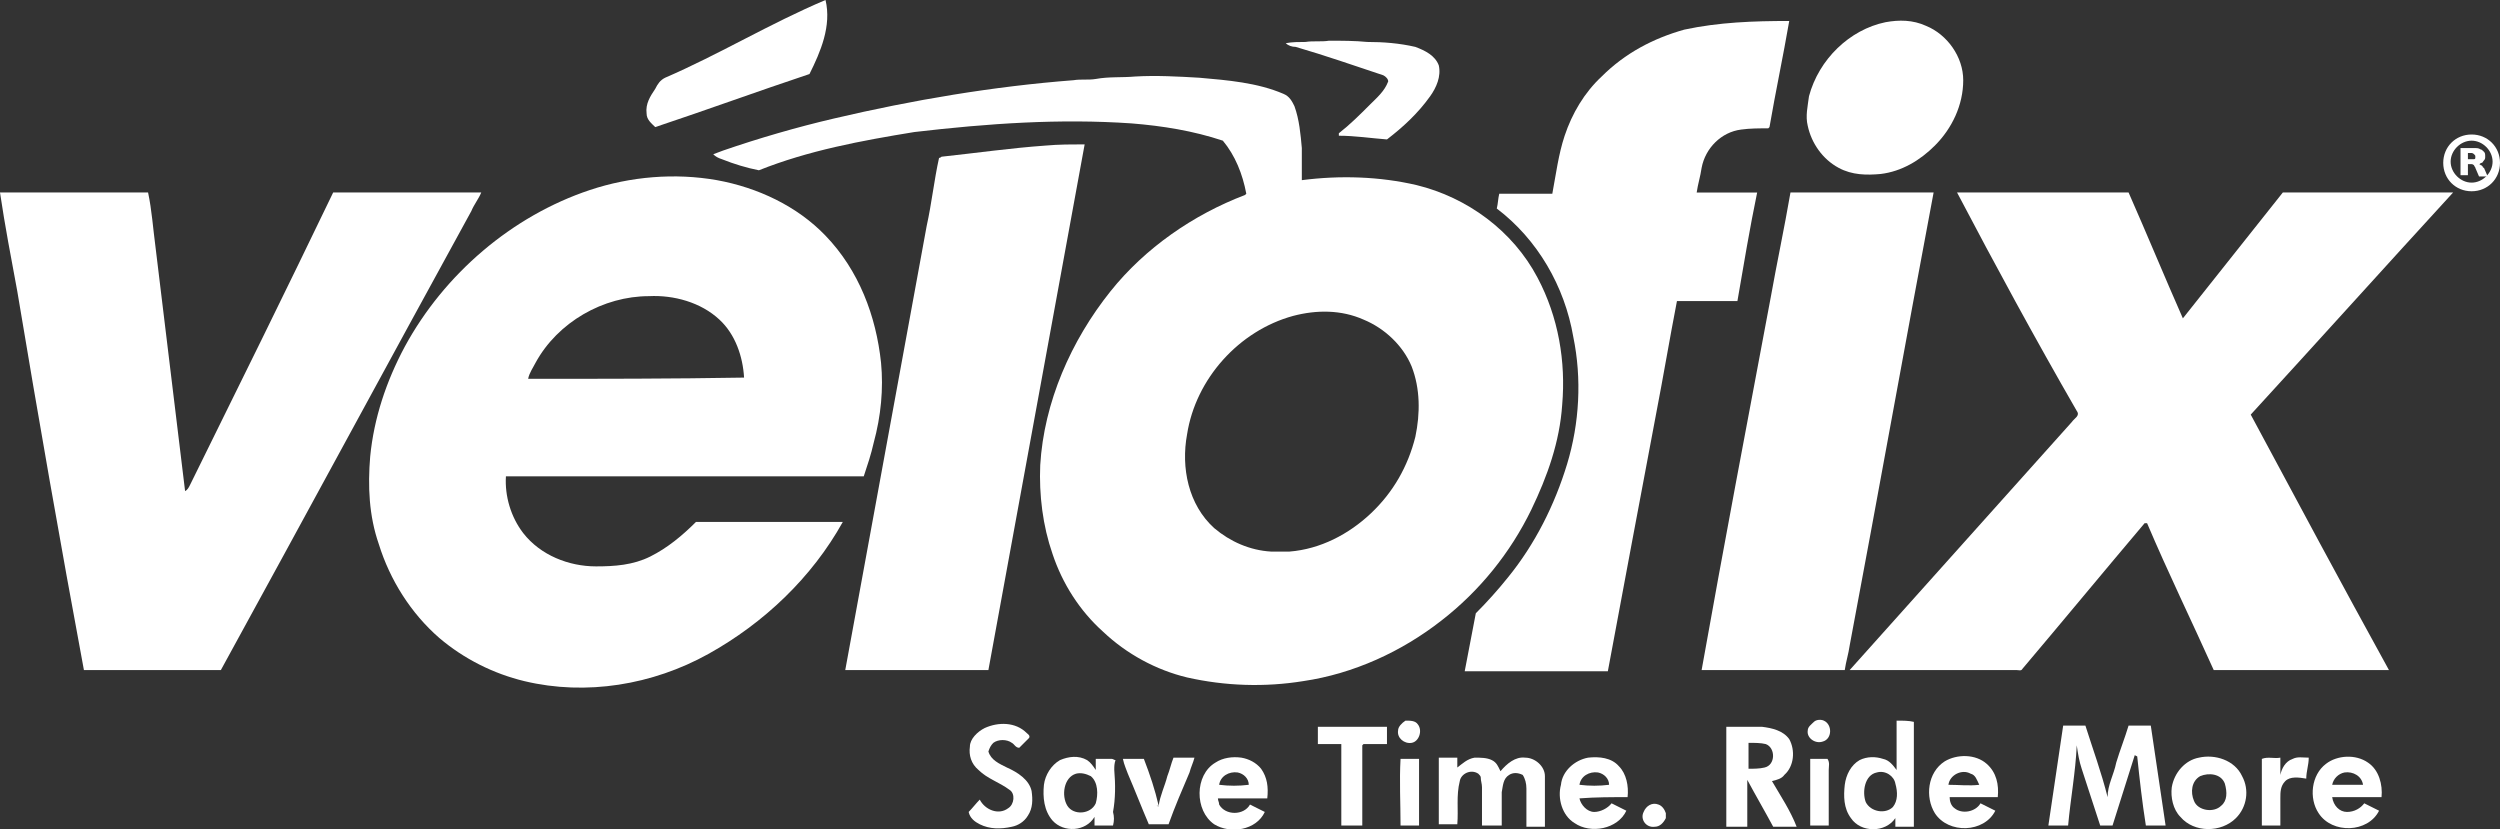 <?xml version="1.0" encoding="utf-8"?>
<!-- Generator: Adobe Illustrator 23.0.2, SVG Export Plug-In . SVG Version: 6.00 Build 0)  -->
<svg version="1.1" id="Layer_1" xmlns="http://www.w3.org/2000/svg" xmlns:xlink="http://www.w3.org/1999/xlink" x="0px" y="0px"
	 viewBox="0 0 202.6 67.2" style="enable-background:new 0 0 202.6 67.2;" xml:space="preserve">
<rect x="0" y="0" width="202.6" height="67.2" fill="#333333" stroke="none"/>
<style type="text/css">
	.st0{fill:#FFFFFF;}
</style>
<g>
	<path class="st0" d="M53.9,6.3c4.4-1.9,8.5-4.4,13-6.3c0.5,2.1-0.4,4.2-1.3,6c-4.2,1.4-8.3,2.9-12.5,4.3c-0.3-0.3-0.7-0.6-0.7-1.1
		c-0.1-0.8,0.3-1.4,0.7-2C53.3,6.8,53.5,6.5,53.9,6.3L53.9,6.3z"/>
	<path class="st0" d="M136.5,2.4c2.8-0.6,5.6-0.7,8.5-0.7c-0.5,2.9-1.1,5.7-1.6,8.6c0,0-0.1,0.1-0.1,0.1c-0.7,0-1.5,0-2.2,0.1
		c-1.6,0.2-2.9,1.5-3.2,3.1c-0.1,0.7-0.3,1.3-0.4,2c1.6,0,3.3,0,4.9,0c-0.6,2.9-1.1,5.9-1.6,8.8c-1.6,0-3.2,0-4.9,0
		c-0.6,3.1-1.1,6.1-1.7,9.2c-1.3,6.9-2.6,13.8-3.9,20.8c-3.9,0-7.7,0-11.6,0c0.3-1.6,0.6-3.1,0.9-4.7c0.9-0.9,1.8-1.9,2.6-2.9
		c2.2-2.7,3.8-5.9,4.8-9.2c1-3.3,1.2-6.9,0.5-10.3c-0.7-4.1-2.9-7.9-6.2-10.4c0.1-0.4,0.1-0.8,0.2-1.2c1.4,0,2.9,0,4.3,0
		c0.3-1.6,0.5-3.2,1-4.7c0.6-1.8,1.6-3.5,3-4.8C131.7,4.3,134,3.1,136.5,2.4L136.5,2.4z"/>
	<path class="st0" d="M152.8,1.8c1.1-0.2,2.2-0.2,3.3,0.3c1.7,0.7,3,2.5,3,4.4c0,2-0.9,3.9-2.3,5.3c-1.2,1.2-2.7,2.1-4.4,2.3
		c-1.1,0.1-2.3,0.1-3.4-0.5c-1.3-0.7-2.2-2-2.5-3.4c-0.2-0.8,0-1.6,0.1-2.4C147.4,4.8,149.9,2.4,152.8,1.8L152.8,1.8z"/>
	<path class="st0" d="M104.2,3.5c0.5-0.1,1.1-0.1,1.6-0.1c0.6-0.1,1.3,0,1.9-0.1c1,0,2.1,0,3.1,0.1c1.3,0,2.6,0.1,3.9,0.4
		c0.8,0.3,1.6,0.7,1.9,1.5c0.2,0.9-0.2,1.8-0.7,2.5c-1,1.4-2.2,2.5-3.5,3.5c-1.3-0.1-2.6-0.3-3.9-0.3c0,0,0-0.1,0-0.2
		c0.9-0.7,1.7-1.5,2.5-2.3c0.6-0.6,1.2-1.1,1.5-1.9c0-0.2-0.2-0.4-0.4-0.5c-2.4-0.8-4.7-1.6-7.1-2.3C104.7,3.8,104.4,3.7,104.2,3.5
		L104.2,3.5z"/>
	<path class="st0" d="M76.3,12.7c2.8-0.3,5.6-0.7,8.4-0.9c1.1-0.1,2.2-0.1,3.2-0.1c-2.6,14.2-5.2,28.4-7.8,42.6c-3.9,0-7.7,0-11.6,0
		c2.2-12,4.4-24,6.6-36c0.4-1.8,0.6-3.7,1-5.5C76.2,12.8,76.3,12.7,76.3,12.7L76.3,12.7z"/>
	<path class="st0" d="M0,15.6c4,0,8,0,12,0c0.3,1.4,0.4,2.9,0.6,4.4c0.8,6.6,1.6,13.2,2.4,19.8c0.2-0.1,0.3-0.3,0.4-0.5
		c3.9-7.9,7.8-15.8,11.6-23.7c4,0,8,0,12,0c-0.2,0.5-0.6,1-0.8,1.5c-6.8,12.4-13.5,24.8-20.3,37.2c-3.7,0-7.4,0-11.1,0
		C4.9,44.1,3.1,33.8,1.4,23.6C0.9,20.9,0.4,18.3,0,15.6L0,15.6z"/>
	<path class="st0" d="M145.1,15.6c3.9,0,7.7,0,11.6,0c-2.3,12.2-4.5,24.5-6.8,36.7c-0.1,0.7-0.3,1.3-0.4,2c-3.9,0-7.7,0-11.6,0
		c1.8-10.1,3.7-20.1,5.6-30.2C144,21.3,144.6,18.5,145.1,15.6L145.1,15.6z"/>
	<path class="st0" d="M158.6,15.6c4.6,0,9.3,0,13.9,0c1.5,3.4,2.9,6.8,4.4,10.2c2.7-3.4,5.4-6.8,8.1-10.2c4.6,0,9.2,0,13.8,0
		c-5.5,6-10.9,12-16.4,18c3.7,6.9,7.4,13.8,11.2,20.7c-4.7,0-9.5,0-14.2,0c-1.8-4-3.7-7.9-5.4-11.9c0,0-0.1,0-0.2,0
		c-3.3,3.9-6.6,7.9-9.9,11.8c-0.1,0.2-0.3,0.1-0.5,0.1c-4.5,0-9,0-13.5,0c6-6.7,12-13.4,18-20.1c0.2-0.3,0.7-0.5,0.4-0.9
		C164.9,27.4,161.7,21.5,158.6,15.6L158.6,15.6z"/>
	<path class="st0" d="M71.4,29.4c-0.4-3.8-1.8-7.5-4.5-10.3c-2.3-2.4-5.5-3.9-8.8-4.5c-3.4-0.6-7-0.3-10.3,0.8
		c-6.3,2.1-11.8,6.8-15,12.7c-1.5,2.8-2.5,5.8-2.8,8.9c-0.2,2.4-0.1,4.8,0.7,7.1c0.9,2.9,2.6,5.6,4.9,7.6c2,1.7,4.4,2.9,6.9,3.5
		c5,1.2,10.4,0.3,14.9-2.2c4.5-2.5,8.4-6.2,10.9-10.7c-4,0-7.9,0-11.9,0c-1.1,1.1-2.3,2.1-3.7,2.8c-1.4,0.7-2.9,0.8-4.4,0.8
		c-2.2,0-4.5-0.9-5.9-2.7c-1-1.3-1.5-3-1.4-4.6c9.7,0,19.4,0,29,0c0.3-0.9,0.6-1.8,0.8-2.7C71.4,33.7,71.6,31.5,71.4,29.4z
		 M42.8,30.7c0.1-0.5,0.4-0.9,0.6-1.3c1.8-3.3,5.5-5.4,9.2-5.4c2-0.1,4.2,0.5,5.7,1.9c1.3,1.2,1.9,3,2,4.7
		C54.5,30.7,48.7,30.7,42.8,30.7z"/>
	<path class="st0" d="M124.6,22.5c-2-3.8-5.7-6.5-9.8-7.5c-3-0.7-6.2-0.8-9.3-0.4c0-0.9,0-1.8,0-2.6c-0.1-1.1-0.2-2.3-0.6-3.4
		c-0.2-0.4-0.4-0.8-0.9-1c-2.1-0.9-4.5-1.1-6.8-1.3c-1.7-0.1-3.5-0.2-5.2-0.1c-1.1,0.1-2.1,0-3.2,0.2c-0.6,0.1-1.2,0-1.8,0.1
		c-6.5,0.5-13,1.6-19.4,3.1c-3,0.7-6.1,1.6-9,2.6c-0.3,0.1-0.5,0.2-0.8,0.3c0.2,0.2,0.4,0.3,0.7,0.4c1,0.4,2,0.7,3,0.9
		c4-1.6,8.3-2.4,12.6-3.1C80.1,10,85.9,9.6,91.7,10c2.5,0.2,5,0.6,7.4,1.4c1,1.2,1.6,2.7,1.9,4.3l-0.1,0.1
		c-4.2,1.6-8.1,4.3-10.9,7.8c-3.2,4-5.4,9-5.7,14.1c-0.1,2.4,0.2,4.9,1,7.2c0.8,2.4,2.2,4.6,4.1,6.3c1.9,1.8,4.3,3.1,6.8,3.7
		c3.1,0.7,6.3,0.8,9.4,0.3c4.1-0.6,8-2.4,11.2-4.9c3.1-2.4,5.6-5.5,7.3-9c1.3-2.7,2.3-5.5,2.5-8.5C126.9,29.3,126.3,25.7,124.6,22.5
		z M114.7,35.4c-0.6,2.4-1.8,4.5-3.6,6.2c-1.8,1.7-4.1,2.9-6.6,3.1c-0.5,0-1,0-1.5,0c-1.7-0.1-3.3-0.8-4.6-1.9
		c-2.1-1.9-2.7-4.9-2.2-7.6c0.7-4.5,4.2-8.4,8.6-9.6c1.9-0.5,3.9-0.5,5.7,0.3c1.7,0.7,3.2,2.1,3.9,3.8
		C115.1,31.5,115.1,33.5,114.7,35.4z"/>
	<path class="st0" d="M113.9,58.4c0.4,0,0.8,0,1,0.3c0.4,0.5,0.1,1.4-0.5,1.5c-0.6,0.1-1.2-0.4-1.1-1
		C113.3,58.9,113.6,58.6,113.9,58.4L113.9,58.4z"/>
	<path class="st0" d="M147,58.5c0.2-0.2,0.6-0.2,0.8-0.1c0.7,0.3,0.7,1.5-0.1,1.7c-0.6,0.2-1.3-0.3-1.2-0.9
		C146.5,58.9,146.8,58.7,147,58.5L147,58.5z"/>
	<path class="st0" d="M79.8,59c1.1-0.5,2.5-0.5,3.4,0.4c0.1,0.1,0.3,0.2,0.2,0.4c-0.3,0.3-0.6,0.6-0.8,0.8c-0.3,0-0.4-0.3-0.6-0.4
		c-0.4-0.3-1.1-0.3-1.5,0c-0.2,0.2-0.3,0.4-0.4,0.7c0.2,0.7,0.9,1,1.5,1.3c0.9,0.4,1.8,1,2,1.9c0.1,0.7,0.1,1.4-0.3,2
		C83,66.6,82.5,66.9,82,67c-0.9,0.2-1.8,0.2-2.6-0.2c-0.4-0.2-0.8-0.5-0.9-1c0.3-0.3,0.6-0.7,0.9-1c0.4,0.8,1.5,1.3,2.3,0.7
		c0.5-0.3,0.6-1.2,0.1-1.5c-0.8-0.6-1.8-0.9-2.5-1.6c-0.6-0.5-0.8-1.2-0.7-1.9C78.6,59.9,79.2,59.3,79.8,59L79.8,59z"/>
	<path class="st0" d="M106.8,58.9c1.9,0,3.8,0,5.6,0c0,0.5,0,1,0,1.4c-0.6,0-1.3,0-1.9,0c0,0-0.1,0.1-0.1,0.1c0,2.2,0,4.3,0,6.5
		c-0.6,0-1.1,0-1.7,0c0-2.2,0-4.4,0-6.6c-0.6,0-1.3,0-1.9,0C106.8,59.8,106.8,59.4,106.8,58.9L106.8,58.9z"/>
	<path class="st0" d="M166,66.9c0.4-2.7,0.8-5.4,1.2-8.1c0.6,0,1.2,0,1.8,0c0.6,1.9,1.3,3.8,1.8,5.8c0-1,0.5-1.8,0.7-2.8
		c0.3-1,0.7-2,1-3c0.6,0,1.2,0,1.8,0c0.4,2.7,0.8,5.4,1.2,8.1c-0.5,0-1.1,0-1.6,0c-0.3-1.9-0.5-3.7-0.7-5.6l-0.2-0.1
		c-0.6,1.9-1.2,3.8-1.8,5.7c-0.3,0-0.6,0-1,0c-0.5-1.5-1-3.1-1.5-4.6c-0.2-0.6-0.3-1.2-0.4-1.9c-0.1,2.2-0.5,4.3-0.7,6.5
		C167.1,66.9,166.5,66.9,166,66.9L166,66.9z"/>
	<path class="st0" d="M143.6,63.3c0.4-0.1,0.8-0.2,1-0.5c0.8-0.7,0.9-2,0.4-2.9c-0.5-0.7-1.4-0.9-2.2-1c-1,0-1.9,0-2.9,0
		c0,2.7,0,5.4,0,8.1c0.6,0,1.1,0,1.7,0c0-1.3,0-2.5,0-3.8c0.7,1.3,1.4,2.5,2.1,3.8c0.6,0,1.3,0,1.9,0
		C145.1,65.7,144.3,64.5,143.6,63.3z M143,62.2c-0.4,0.1-0.9,0.1-1.3,0.1c0-0.7,0-1.4,0-2.1c0.5,0,1,0,1.4,0.1
		C143.9,60.6,143.9,62,143,62.2z"/>
	<path class="st0" d="M119.5,61.4c0.5,0,1,0,1.4,0.2c0.4,0.2,0.5,0.5,0.7,0.9c0.5-0.6,1.2-1.2,2-1.1c0.8,0,1.6,0.7,1.6,1.5
		c0,1.4,0,2.7,0,4.1c-0.5,0-1,0-1.5,0c0-1,0-2.1,0-3.1c0-0.4-0.1-0.8-0.3-1.1c-0.4-0.2-0.8-0.2-1.1,0c-0.5,0.3-0.5,0.9-0.6,1.4
		c0,0.9,0,1.8,0,2.7c-0.5,0-1,0-1.6,0c0-1,0-2.1,0-3.1c0-0.3-0.1-0.5-0.1-0.8c0-0.1-0.1-0.2-0.2-0.3c-0.6-0.4-1.4,0-1.5,0.6
		c-0.3,1.2-0.1,2.3-0.2,3.5c-0.5,0-1,0-1.5,0c0-1.8,0-3.6,0-5.4c0.5,0,1,0,1.5,0c0,0.3,0,0.5,0,0.8
		C118.5,61.9,118.9,61.5,119.5,61.4L119.5,61.4z"/>
	<path class="st0" d="M91,61.5c0.6,0,1.1,0,1.7,0c0.5,1.3,0.9,2.5,1.2,3.8l-0.2,0c0.1,0,0.2,0.1,0.2,0c0.1-0.8,0.5-1.6,0.7-2.4
		c0.2-0.5,0.3-1,0.5-1.5c0.6,0,1.1,0,1.7,0c-0.1,0.4-0.3,0.8-0.4,1.2c-0.6,1.4-1.2,2.8-1.7,4.2c-0.5,0-1.1,0-1.6,0
		c-0.6-1.4-1.1-2.7-1.7-4.1C91.3,62.4,91.1,62,91,61.5L91,61.5z"/>
	<path class="st0" d="M113.5,61.5c0.5,0,1,0,1.5,0c0,1.8,0,3.6,0,5.4c-0.5,0-1,0-1.5,0C113.5,65.1,113.4,63.3,113.5,61.5L113.5,61.5
		z"/>
	<path class="st0" d="M185.8,61.5c0.4-0.2,0.8-0.1,1.3-0.1c0,0.6-0.2,1.1-0.2,1.7c-0.6-0.1-1.3-0.2-1.7,0.2
		c-0.4,0.4-0.4,0.9-0.4,1.4c0,0.7,0,1.5,0,2.2c-0.5,0-1,0-1.5,0c0-1.8,0-3.6,0-5.4c0.5-0.2,1,0,1.5-0.1c0,0.5,0,0.9,0,1.4
		C184.9,62.3,185.2,61.7,185.8,61.5L185.8,61.5z"/>
	<path class="st0" d="M146.7,66.9c0-1.8,0-3.6,0-5.4c0.5,0,0.9,0,1.4,0c0.2,0.3,0.1,0.6,0.1,0.9c0,1.5,0,3,0,4.5
		C147.7,66.9,147.2,66.9,146.7,66.9L146.7,66.9z"/>
	<path class="st0" d="M90.3,62.4c0-0.3,0-0.5,0.1-0.8c-0.1,0-0.2-0.1-0.3-0.1c-0.4,0-0.8,0-1.3,0c0,0.3,0,0.6,0,0.9
		c-0.2-0.3-0.4-0.6-0.7-0.8c-0.7-0.4-1.5-0.3-2.2,0c-0.7,0.4-1.2,1.2-1.3,2c-0.1,1,0,2.1,0.7,2.9c0.9,1,2.7,0.9,3.4-0.3
		c0,0.2,0,0.5,0,0.7c0.5,0,1,0,1.5,0c0.1-0.4,0.1-0.7,0-1.1C90.4,64.7,90.4,63.6,90.3,62.4z M88.8,65.1c-0.4,0.9-1.8,1-2.3,0.2
		c-0.5-0.8-0.3-2.3,0.7-2.6c0.4-0.1,0.8,0,1.2,0.2C89,63.4,89,64.4,88.8,65.1z"/>
	<path class="st0" d="M102.2,62.3c-0.4-0.5-1-0.8-1.6-0.9c-0.7-0.1-1.5,0-2.1,0.4c-1.7,1-1.7,3.9-0.1,5c1.3,0.8,3.4,0.5,4.1-1
		c-0.4-0.2-0.8-0.4-1.2-0.6c-0.5,0.9-2,0.9-2.5,0c0-0.2-0.1-0.3-0.1-0.5c1.3,0,2.7,0,4,0C102.8,63.8,102.7,63,102.2,62.3z
		 M98.8,63.6c0.1-0.7,0.8-1.1,1.5-1c0.5,0.1,0.9,0.5,0.9,1C100.4,63.7,99.6,63.7,98.8,63.6z"/>
	<path class="st0" d="M131.9,64.6c0.1-0.9-0.1-1.9-0.7-2.5c-0.6-0.7-1.6-0.8-2.5-0.7c-1.1,0.2-2.1,1.1-2.2,2.2
		c-0.3,1.1,0.1,2.5,1.1,3.1c1.3,0.9,3.5,0.5,4.2-1c-0.4-0.2-0.8-0.4-1.2-0.6c-0.3,0.4-0.9,0.7-1.4,0.7c-0.6,0-1.1-0.6-1.2-1.1
		C129.3,64.6,130.6,64.6,131.9,64.6z M128,63.6c0.1-0.7,0.8-1.1,1.5-1c0.5,0.1,0.9,0.5,0.9,1C129.6,63.7,128.8,63.7,128,63.6z"/>
	<path class="st0" d="M153.7,58.4c0,1.3,0,2.7,0,4c-0.3-0.4-0.6-0.8-1.1-0.9c-0.6-0.2-1.3-0.2-1.9,0.1c-0.7,0.4-1.1,1.2-1.2,2
		c-0.1,0.9-0.1,1.9,0.5,2.7c0.8,1.2,2.8,1.2,3.6,0c0,0.2,0,0.5,0,0.7c0.5,0,1,0,1.5,0c0-2.8,0-5.7,0-8.5
		C154.7,58.4,154.2,58.4,153.7,58.4z M153.4,65.4c-0.6,0.6-1.8,0.4-2.2-0.4c-0.3-0.8-0.1-2.2,0.9-2.4c0.7-0.2,1.4,0.3,1.5,0.9
		C153.8,64.2,153.8,64.9,153.4,65.4z"/>
	<path class="st0" d="M161.9,64.6c0.1-1-0.1-2-0.9-2.7c-0.9-0.8-2.4-0.8-3.4-0.2c-1.4,0.9-1.6,2.9-0.8,4.2c1.1,1.7,4,1.6,4.9-0.2
		c-0.4-0.2-0.8-0.4-1.2-0.6c-0.4,0.7-1.5,0.9-2.1,0.4c-0.3-0.2-0.4-0.6-0.4-0.9C159.2,64.6,160.6,64.6,161.9,64.6z M157.9,63.6
		c0.1-0.8,1.1-1.3,1.8-0.9c0.4,0.1,0.5,0.5,0.7,0.9C159.6,63.7,158.7,63.6,157.9,63.6z"/>
	<path class="st0" d="M193,64.6c0.1-1-0.2-2.2-1.1-2.8c-1-0.7-2.5-0.6-3.4,0.1c-1.2,0.9-1.4,2.8-0.6,4c1.1,1.7,4,1.6,4.9-0.2
		c-0.4-0.2-0.8-0.4-1.2-0.6c-0.3,0.4-0.8,0.7-1.4,0.7c-0.6,0-1.1-0.5-1.2-1.2C190.3,64.6,191.6,64.6,193,64.6z M190,62.6
		c0.7-0.1,1.4,0.3,1.5,1c-0.8,0-1.6,0-2.5,0C189.1,63.1,189.5,62.7,190,62.6z"/>
	<path class="st0" d="M181.7,62.9c-0.6-1.3-2.2-1.8-3.5-1.5c-1.1,0.2-2,1.2-2.2,2.4c-0.1,0.8,0.1,1.8,0.7,2.4
		c1.1,1.3,3.3,1.3,4.5,0.1C182.1,65.4,182.3,64,181.7,62.9z M180,65.3c-0.6,0.6-1.9,0.4-2.2-0.4c-0.3-0.7-0.2-1.6,0.5-2
		c0.7-0.3,1.7-0.2,2,0.6C180.5,64.2,180.5,64.9,180,65.3z"/>
	<path class="st0" d="M133.2,65.8c0.2-0.5,0.7-0.8,1.2-0.6c0.3,0.1,0.5,0.4,0.6,0.7c0,0.1,0,0.3,0,0.4c-0.2,0.4-0.5,0.7-0.9,0.7
		C133.4,67.1,132.9,66.4,133.2,65.8L133.2,65.8z"/>
	<g>
		<g>
			<path class="st0" d="M200.3,11.4c0.9,0,1.7,0.8,1.7,1.7c0,0.9-0.8,1.7-1.7,1.7c-0.9,0-1.7-0.8-1.7-1.7
				C198.6,12.2,199.4,11.4,200.3,11.4 M200.3,10.9c-1.3,0-2.3,1-2.3,2.3c0,1.3,1,2.3,2.3,2.3c1.3,0,2.3-1,2.3-2.3
				C202.6,11.9,201.6,10.9,200.3,10.9L200.3,10.9z"/>
		</g>
		<g>
			<path class="st0" d="M199.4,14.3V12h1.1c0.2,0,0.4,0,0.5,0.1c0.1,0,0.2,0.1,0.3,0.2c0.1,0.1,0.1,0.2,0.1,0.4c0,0.1,0,0.2-0.1,0.3
				c-0.1,0.1-0.1,0.2-0.2,0.2c-0.1,0-0.1,0.1-0.2,0.1c0.1,0,0.1,0.1,0.2,0.1c0,0,0.1,0.1,0.1,0.1c0,0.1,0.1,0.1,0.1,0.1l0.3,0.7
				h-0.7l-0.3-0.7c0-0.1-0.1-0.1-0.1-0.2c0,0-0.1-0.1-0.2-0.1H200v0.9H199.4z M200,12.9h0.3c0,0,0.1,0,0.2,0c0,0,0.1,0,0.1-0.1
				c0,0,0-0.1,0-0.1c0-0.1,0-0.1-0.1-0.2c0,0-0.1-0.1-0.2-0.1H200V12.9z"/>
		</g>
	</g>
</g>
<g>
</g>
<g>
</g>
<g>
</g>
<g>
</g>
<g>
</g>
<g>
</g>
<g>
</g>
<g>
</g>
<g>
</g>
<g>
</g>
<g>
</g>
<g>
</g>
<g>
</g>
<g>
</g>
<g>
</g>
</svg>
